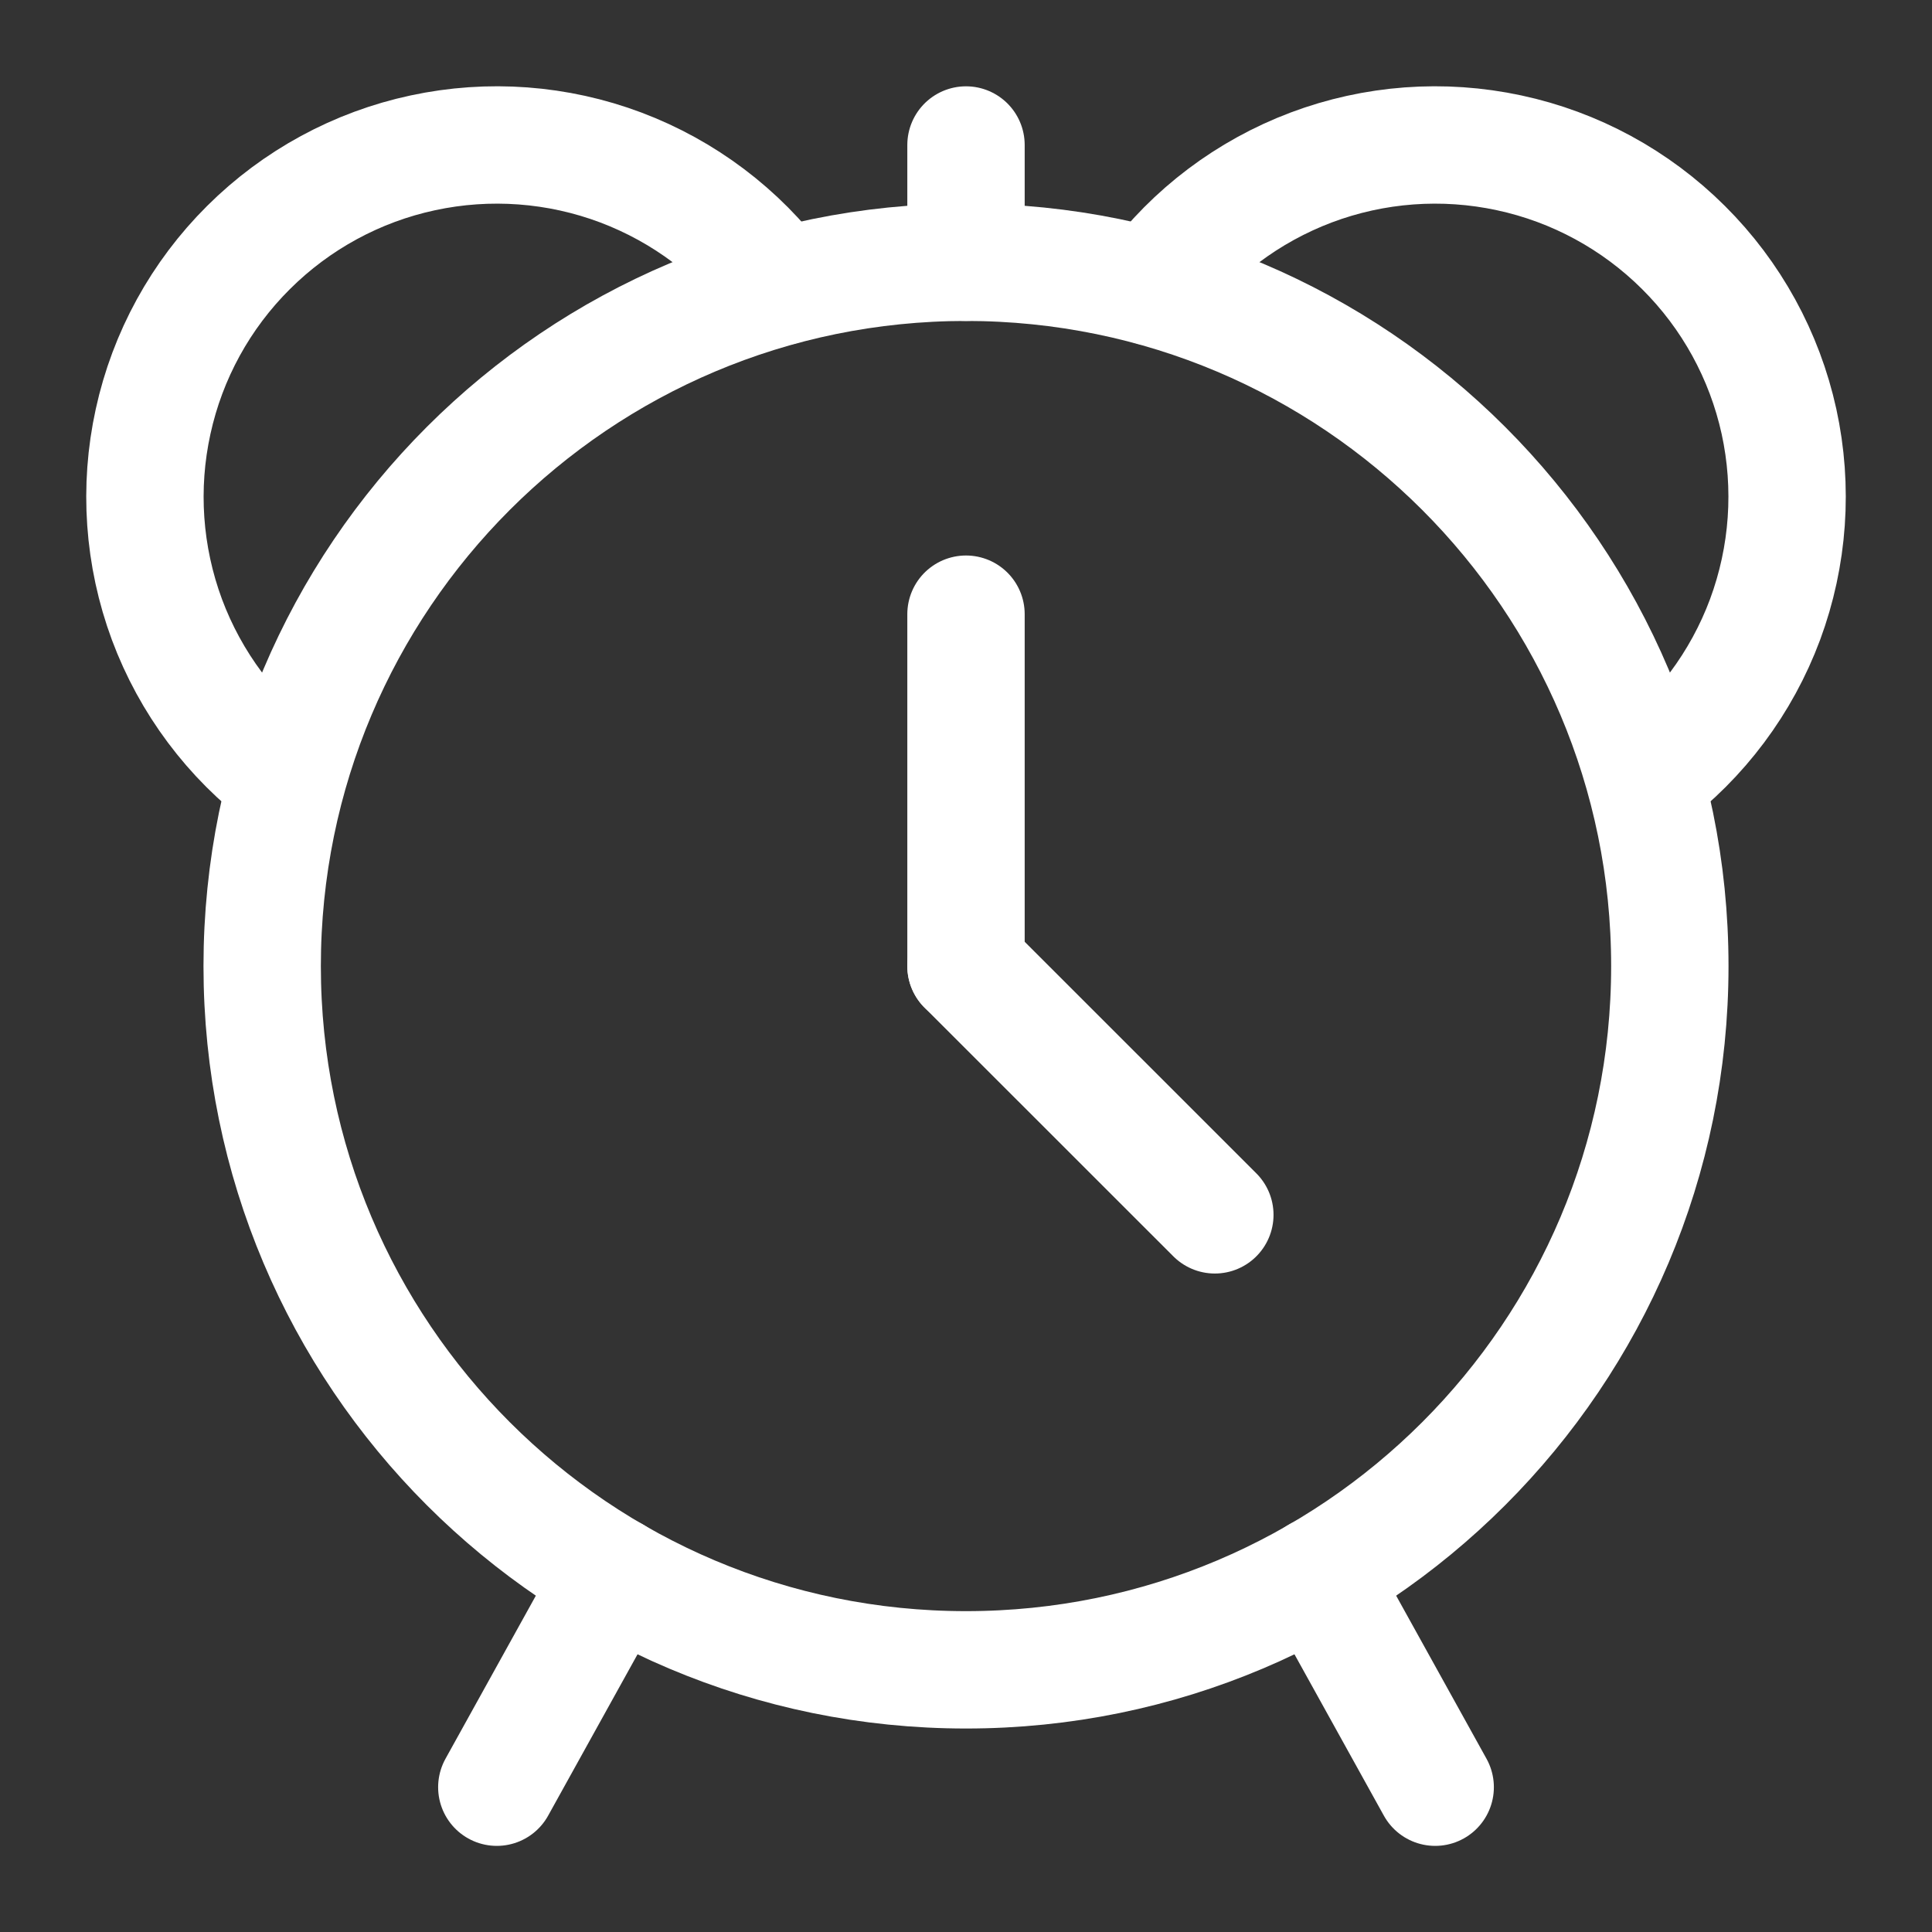 <svg width="20" height="20" viewBox="0 0 20 20" fill="none" xmlns="http://www.w3.org/2000/svg">
<rect x="0" y="0" width="20" height="20" fill="#333333" stroke="none"/>
<g clip-path="url(#clip0_2900_5130)">
<path d="M6.357 16.31L5.143 18.501" stroke="white" stroke-width="1.215" stroke-linecap="round" stroke-linejoin="round"/>
<path d="M13.643 16.31L14.857 18.501" stroke="white" stroke-width="1.215" stroke-linecap="round" stroke-linejoin="round"/>
<path d="M10 17.286C14.024 17.286 17.286 14.024 17.286 10.001C17.286 5.977 14.024 2.715 10 2.715C5.976 2.715 2.714 5.977 2.714 10.001C2.714 14.024 5.976 17.286 10 17.286Z" stroke="white" stroke-width="1.215" stroke-linecap="round" stroke-linejoin="round"/>
<path d="M2.958 8.058C2.399 7.639 1.972 7.068 1.728 6.413C1.485 5.757 1.435 5.046 1.585 4.363C1.734 3.68 2.077 3.055 2.573 2.562C3.068 2.069 3.695 1.728 4.378 1.582C5.062 1.435 5.773 1.488 6.427 1.734C7.081 1.981 7.651 2.41 8.067 2.971" stroke="white" stroke-width="1.215" stroke-linecap="round" stroke-linejoin="round"/>
<path d="M10 2.715L10 1.501" stroke="white" stroke-width="1.215" stroke-linecap="round" stroke-linejoin="round"/>
<path d="M10 6.358V10.001" stroke="white" stroke-width="1.215" stroke-linecap="round" stroke-linejoin="round"/>
<path d="M10 10.001L12.576 12.576" stroke="white" stroke-width="1.215" stroke-linecap="round" stroke-linejoin="round"/>
<path d="M17.042 8.058C17.601 7.639 18.028 7.068 18.272 6.413C18.515 5.757 18.565 5.046 18.416 4.363C18.266 3.68 17.923 3.055 17.427 2.562C16.932 2.069 16.305 1.728 15.622 1.582C14.938 1.435 14.227 1.488 13.573 1.734C12.919 1.981 12.349 2.41 11.933 2.971" stroke="white" stroke-width="1.215" stroke-linecap="round" stroke-linejoin="round"/>
</g>
<defs>
<clipPath id="clip0_2900_5130">
<rect width="20" height="20" fill="white"/>
</clipPath>
</defs>
</svg>
